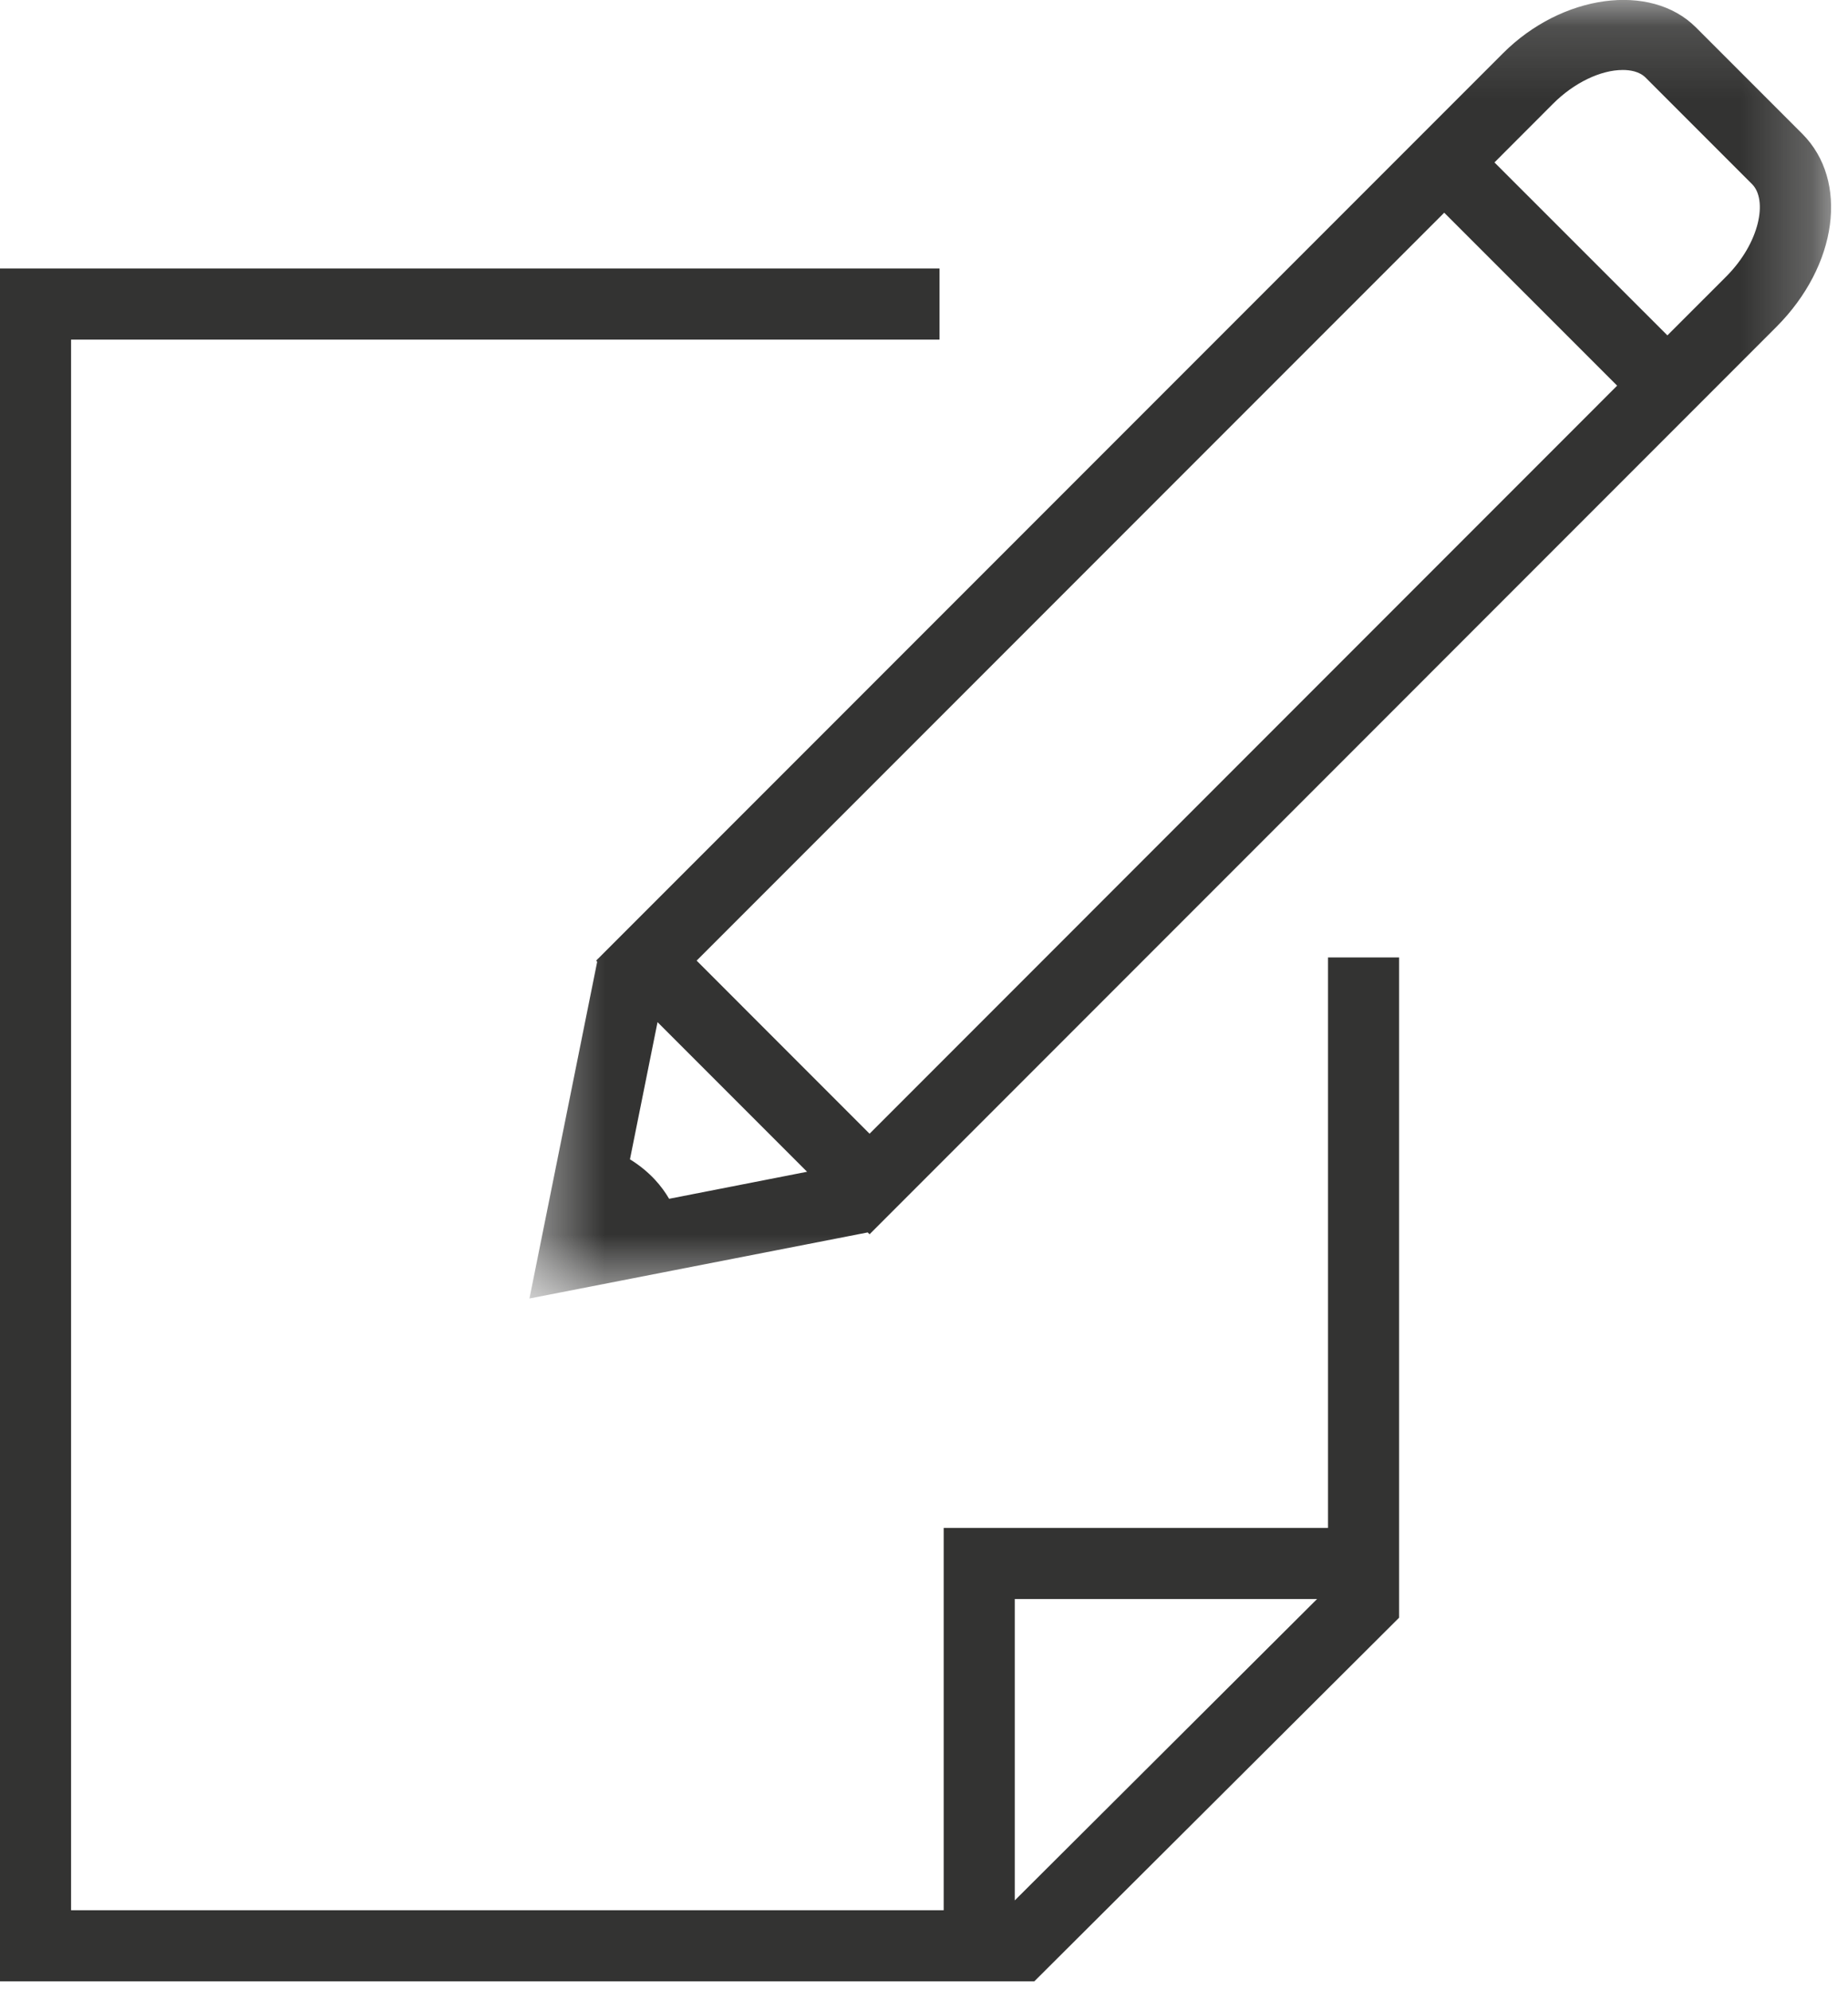 <?xml version="1.0" encoding="UTF-8" standalone="no"?>
<svg width="26px" height="28px" viewBox="0 0 26 28" version="1.1" xmlns="http://www.w3.org/2000/svg" xmlns:xlink="http://www.w3.org/1999/xlink">
    <!-- Generator: Sketch 40.2 (33826) - http://www.bohemiancoding.com/sketch -->
    <title>edit</title>
    <desc>Created with Sketch.</desc>
    <defs>
        <polygon id="path-1" points="18.762 0.139 0.449 0.139 0.449 18.398 18.762 18.398 18.762 0.139"></polygon>
    </defs>
    <g id="Page-1" stroke="none" stroke-width="1" fill="none" fill-rule="evenodd">
        <g id="A4-Copy" transform="translate(-438, -469)">
            <g id="edit" transform="translate(438, 468)">
                <path d="M0,4.776 L0,28.861 L14.552,28.861 L19.684,23.748 L19.684,14.463 L18.684,14.463 L18.684,22.485 L13.277,22.485 L13.277,27.861 L1,27.861 L1,5.776 L13.218,5.776 L13.218,4.776 L0,4.776 Z M14.277,23.485 L18.53,23.485 L14.277,27.723 L14.277,23.485 Z" id="Fill-1" fill="#333332"></path>
                <g id="Group-4" transform="translate(7, 0.861)">
                    <mask id="mask-2" fill="white">
                        <use xlink:href="#path-1"></use>
                    </mask>
                    <g id="Clip-3"></g>
                    <path d="M17.285,4.029 L16.459,4.855 L14.026,2.423 L14.852,1.596 C15.144,1.304 15.519,1.123 15.831,1.123 C15.929,1.123 16.063,1.141 16.153,1.231 L17.65,2.728 C17.871,2.949 17.762,3.552 17.285,4.029 L17.285,4.029 Z M5.234,16.081 L2.801,13.647 L13.319,3.13 L15.752,5.562 L5.234,16.081 Z M2.414,16.996 C2.315,16.826 2.148,16.617 1.863,16.441 L2.251,14.512 L4.355,16.616 L2.414,16.996 Z M18.357,2.021 L16.86,0.524 C16.223,-0.113 14.974,0.059 14.145,0.889 L1.415,13.619 L1.411,13.618 L1.41,13.624 L1.387,13.647 L1.402,13.663 L0.449,18.398 L5.208,17.469 L5.234,17.495 L17.992,4.736 C18.855,3.873 19.016,2.68 18.357,2.021 L18.357,2.021 Z" id="Fill-2" fill="#333332" mask="url(#mask-2)"></path>
                </g>
            </g>
        </g>
    </g>
</svg>
